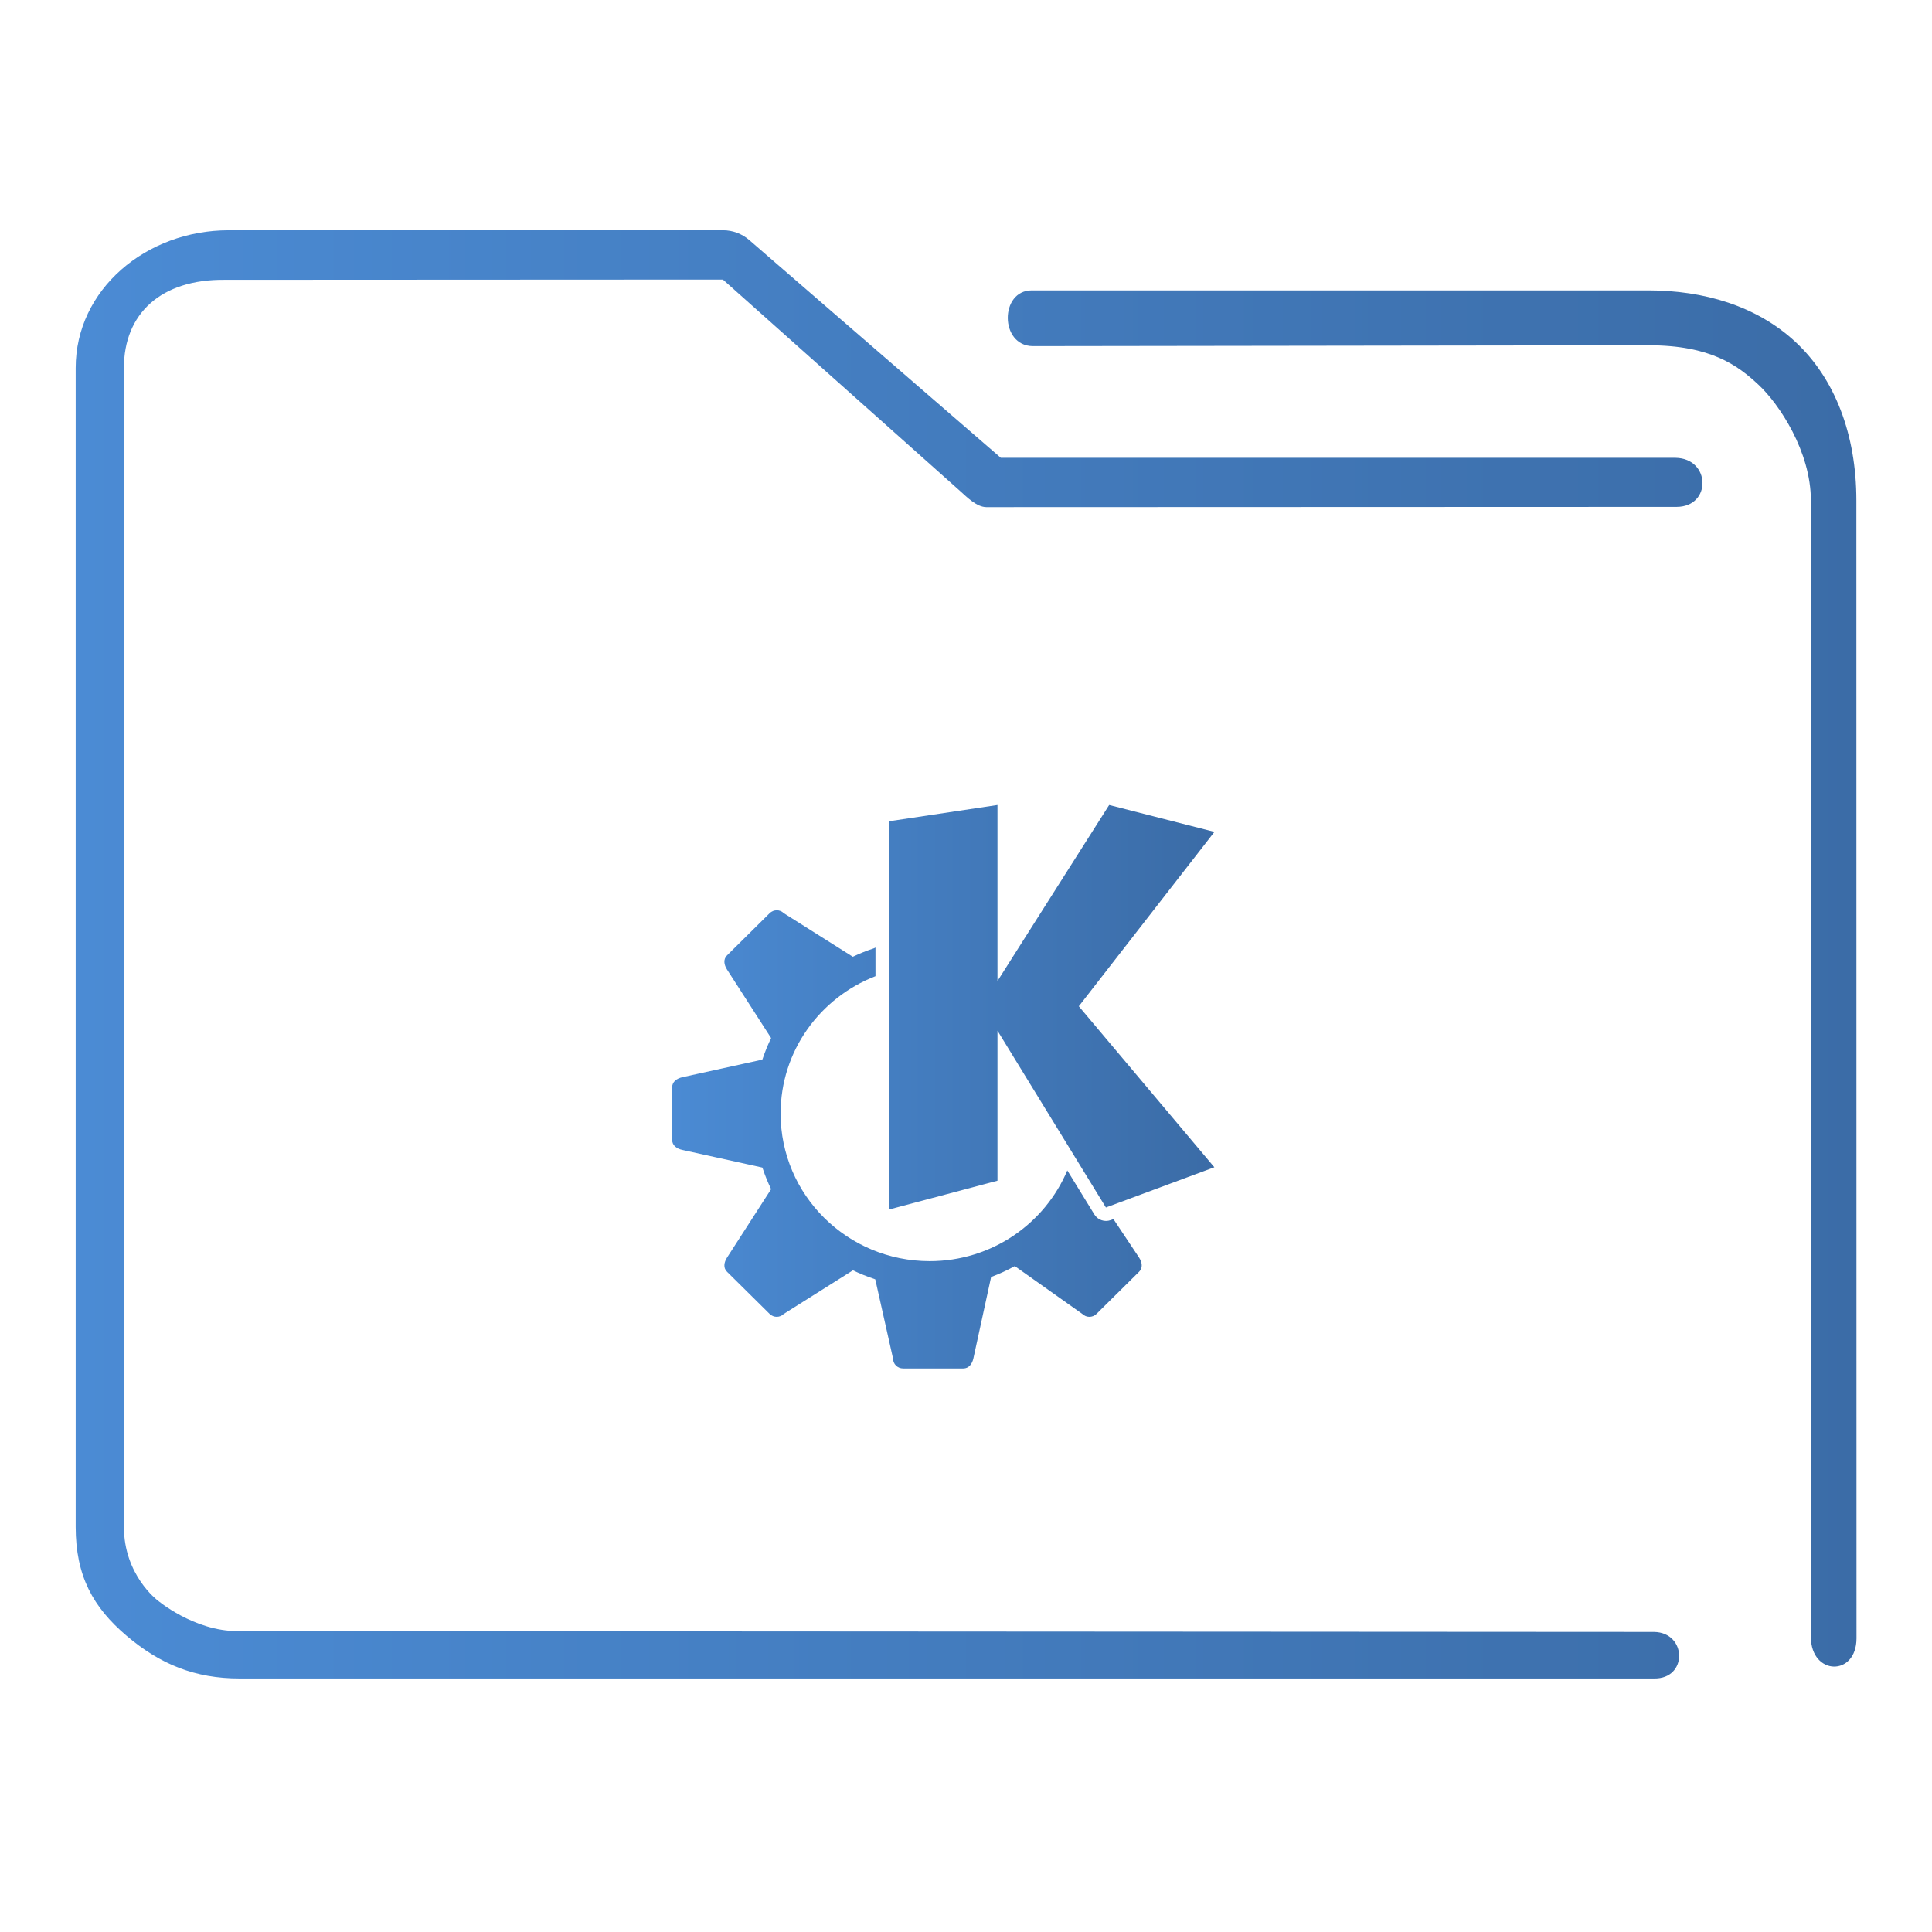 <?xml version="1.0" encoding="UTF-8" standalone="no"?>
<svg
   xmlns:dc="http://purl.org/dc/elements/1.1/"
   xmlns:cc="http://creativecommons.org/ns#"
   xmlns:rdf="http://www.w3.org/1999/02/22-rdf-syntax-ns#"
   xmlns:svg="http://www.w3.org/2000/svg"
   xmlns="http://www.w3.org/2000/svg"
   xmlns:xlink="http://www.w3.org/1999/xlink"
   xmlns:sodipodi="http://sodipodi.sourceforge.net/DTD/sodipodi-0.dtd"
   xmlns:inkscape="http://www.inkscape.org/namespaces/inkscape"
   viewBox="0 0 48 48"
   version="1.1"
   id="svg27"
   sodipodi:docname="folder-KDE.svg"
   inkscape:version="1.0.2 (e86c870879, 2021-01-15)">
  <defs
     id="defs31">
    <linearGradient
       inkscape:collect="always"
       id="linearGradient844">
      <stop
         style="stop-color:#4b8bd4;stop-opacity:1"
         offset="0"
         id="stop840" />
      <stop
         style="stop-color:#3b6ca7;stop-opacity:1"
         offset="1"
         id="stop842" />
    </linearGradient>
    <linearGradient
       inkscape:collect="always"
       xlink:href="#linearGradient844"
       id="linearGradient838"
       x1="6"
       y1="50"
       x2="94.006"
       y2="50"
       gradientUnits="userSpaceOnUse"
       gradientTransform="matrix(0.978,0,0,1,64.251,974.473)" />
    <linearGradient
       inkscape:collect="always"
       xlink:href="#linearGradient844"
       id="linearGradient890"
       x1="406"
       y1="519.431"
       x2="426.002"
       y2="519.431"
       gradientUnits="userSpaceOnUse"
       gradientTransform="matrix(0.673,0,0,0.667,-256.736,-319.302)" />
  </defs>
  <sodipodi:namedview
     pagecolor="#ffffff"
     bordercolor="#666666"
     borderopacity="1"
     objecttolerance="10"
     gridtolerance="10"
     guidetolerance="10"
     inkscape:pageopacity="0"
     inkscape:pageshadow="2"
     inkscape:window-width="1920"
     inkscape:window-height="1007"
     id="namedview29"
     showgrid="false"
     inkscape:zoom="6.5416667"
     inkscape:cx="-33.315536"
     inkscape:cy="8.7432396"
     inkscape:window-x="0"
     inkscape:window-y="0"
     inkscape:window-maximized="1"
     inkscape:current-layer="svg27"
     inkscape:document-rotation="0" />
  <linearGradient
     id="a"
     x2="0"
     y1="541.798"
     y2="499.784"
     gradientTransform="matrix(.692 0 0 .692 120.256 150.834)"
     gradientUnits="userSpaceOnUse">
    <stop
       stop-color="#3daee9"
       offset="0"
       id="stop2" />
    <stop
       stop-color="#6cc1ef"
       offset="1"
       id="stop4" />
  </linearGradient>
  <g
     transform="matrix(0.514,0,0,0.514,-34.161,-502.868)"
     id="g4">
    <path
       style="color:#000000;font-style:normal;font-variant:normal;font-weight:normal;font-stretch:normal;font-size:medium;line-height:normal;font-family:Sans;-inkscape-font-specification:Sans;text-indent:0;text-align:start;text-decoration:none;text-decoration-line:none;letter-spacing:normal;word-spacing:normal;text-transform:none;writing-mode:lr-tb;direction:ltr;baseline-shift:baseline;text-anchor:start;display:inline;overflow:visible;visibility:visible;opacity:1;fill:url(#linearGradient838);fill-opacity:1;fill-rule:nonzero;stroke:none;stroke-width:3.956;marker:none;enable-background:accumulate"
       d="m 77.516,989.473 c -3.989,0 -7.397,2.86 -7.397,6.656 v 56.017 c 0,2.365 0.836,3.884 2.46,5.263 1.624,1.379 3.309,2.064 5.46,2.064 h 68.371 c 1.641,0.029 1.595,-2.225 3.9e-4,-2.249 l -68.466,-0.04 c -2.116,0 -3.874,-1.493 -3.874,-1.493 0,0 -1.62,-1.216 -1.62,-3.546 v -56.017 c 0,-2.616 1.779,-4.295 4.887,-4.26 l 24.067,-0.012 11.476,10.231 c 0.347,0.313 0.791,0.759 1.253,0.769 l 33.37,-0.012 c 1.702,-0.01 1.648,-2.344 -0.054,-2.372 h -32.613 l -12.165,-10.531 c -0.351,-0.302 -0.795,-0.467 -1.253,-0.469 z m 38.818,2.906 c -1.553,-0.004 -1.556,2.671 0.039,2.694 l 29.763,-0.041 c 3.016,-0.004 4.322,0.973 5.326,1.91 1.004,0.937 2.53,3.23 2.53,5.593 v 54.938 c 0.009,1.859 2.198,1.92 2.205,0.064 l -0.006,-55.002 c -3.1e-4,-3.21 -1.05,-5.898 -2.934,-7.656 -1.884,-1.758 -4.45,-2.5 -7.122,-2.5 h -29.618 c -0.061,-0.003 -0.122,-0.003 -0.183,0 z"
       id="path2-3"
       sodipodi:nodetypes="sssssccscsssccccccccsccsssccssscc" />
  </g>
  <path
     style="color:#d3dae3;fill:url(#linearGradient890);fill-opacity:1.0;stroke-width:0.67"
     d="m 24.782,20 -2.694,0.404 v 9.646 l 2.694,-0.716 v -3.727 l 2.694,4.393 2.694,-1 -3.367,-4 3.369,-4.332 L 27.557,20 24.782,24.373 Z m -5.485,2.616 c -0.064,0 -0.127,0.024 -0.176,0.073 l -1.059,1.048 c -0.098,0.097 -0.074,0.235 0,0.35 l 1.096,1.703 c -0.081,0.167 -0.151,0.339 -0.21,0.514 -0.003,0.007 -0.007,0.015 -0.009,0.022 l -1.988,0.437 C 16.815,26.794 16.7,26.875 16.7,27.012 v 0.655 0.655 c 0,0.137 0.115,0.218 0.25,0.247 l 1.988,0.438 c 0.004,0.013 0.011,0.025 0.016,0.037 0.057,0.171 0.125,0.338 0.204,0.5 l -1.096,1.702 c -0.074,0.115 -0.098,0.254 0,0.35 l 1.059,1.048 c 0.098,0.097 0.255,0.097 0.352,0 l 1.718,-1.083 c 0.169,0.081 0.343,0.152 0.521,0.211 0.012,0.004 0.022,0.01 0.034,0.014 l 0.441,1.966 c 0,0.137 0.112,0.247 0.25,0.247 h 1.496 c 0.138,0 0.22,-0.114 0.25,-0.247 l 0.441,-2.026 c 0.202,-0.075 0.399,-0.165 0.588,-0.27 l 1.677,1.188 c 0.098,0.097 0.255,0.097 0.353,0 l 1.059,-1.048 c 0.098,-0.097 0.074,-0.235 0,-0.35 l -0.638,-0.958 -0.067,0.025 c -0.152,0.056 -0.322,-0.003 -0.406,-0.139 L 26.517,29.079 c -0.559,1.324 -1.879,2.254 -3.419,2.254 -2.046,0 -3.704,-1.642 -3.704,-3.667 0,-1.554 0.978,-2.879 2.357,-3.413 v -0.73 l -0.006,0.023 c -0.015,0.005 -0.029,0.013 -0.043,0.018 -0.176,0.058 -0.347,0.126 -0.514,0.206 l -1.715,-1.082 c -0.049,-0.049 -0.113,-0.073 -0.176,-0.073 z"
     class="ColorScheme-Text"
     id="path10-7" />
</svg>
